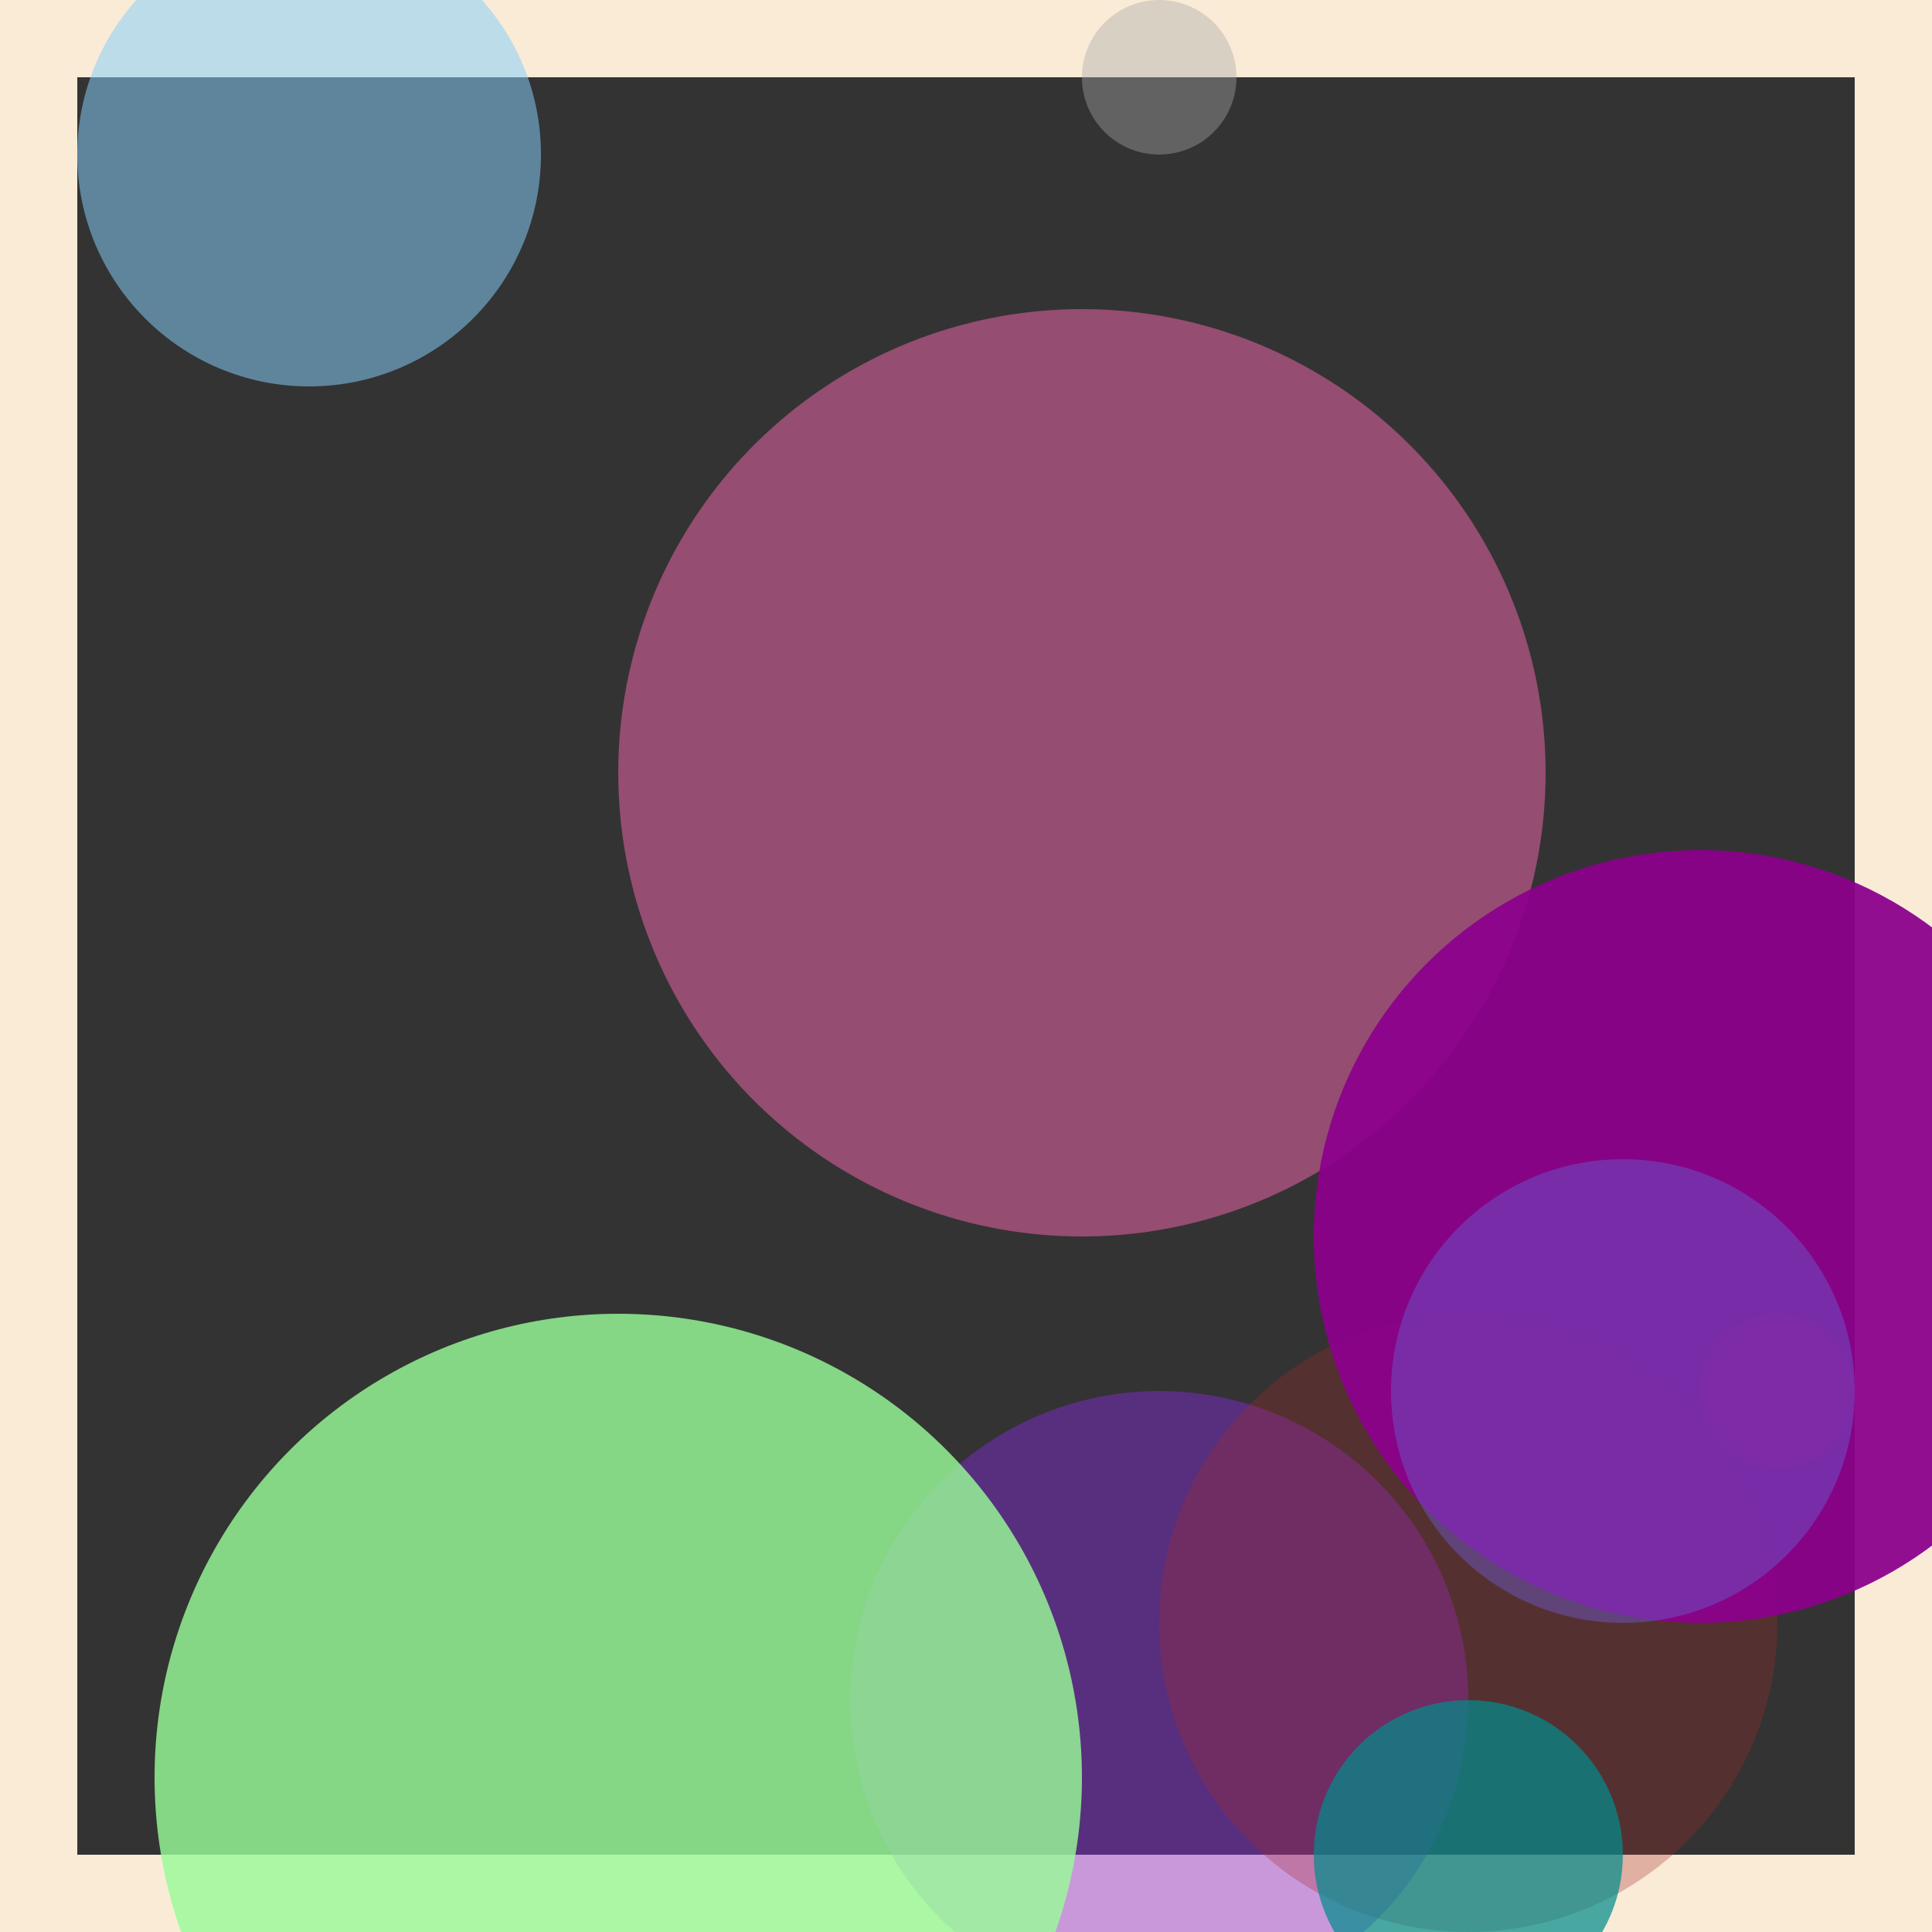 <svg viewBox="0 0 25 25" width="25" height="25" xmlns="http://www.w3.org/2000/svg"><rect x="0" y="0" width="25" height="25" fill="#333333" stroke="none"/><rect width="25" height="25" fill="none" stroke="antiquewhite" stroke-width="2"/>
<circle cx="15" cy="22" r="4" fill="blueviolet" fill-opacity="0.43"/>
<circle cx="15" cy="1" r="1" fill="darkgrey" fill-opacity="0.40"/>
<circle cx="23" cy="18" r="1" fill="red" fill-opacity="0.70"/>
<circle cx="19" cy="21" r="4" fill="brown" fill-opacity="0.30"/>
<circle cx="14" cy="10" r="6" fill="hotpink" fill-opacity="0.48"/>
<circle cx="8" cy="23" r="6" fill="palegreen" fill-opacity="0.81"/>
<circle cx="22" cy="16" r="5" fill="darkmagenta" fill-opacity="0.94"/>
<circle cx="21" cy="18" r="3" fill="slateblue" fill-opacity="0.47"/>
<circle cx="4" cy="2" r="3" fill="lightskyblue" fill-opacity="0.53"/>
<circle cx="19" cy="24" r="2" fill="darkcyan" fill-opacity="0.71"/></svg>